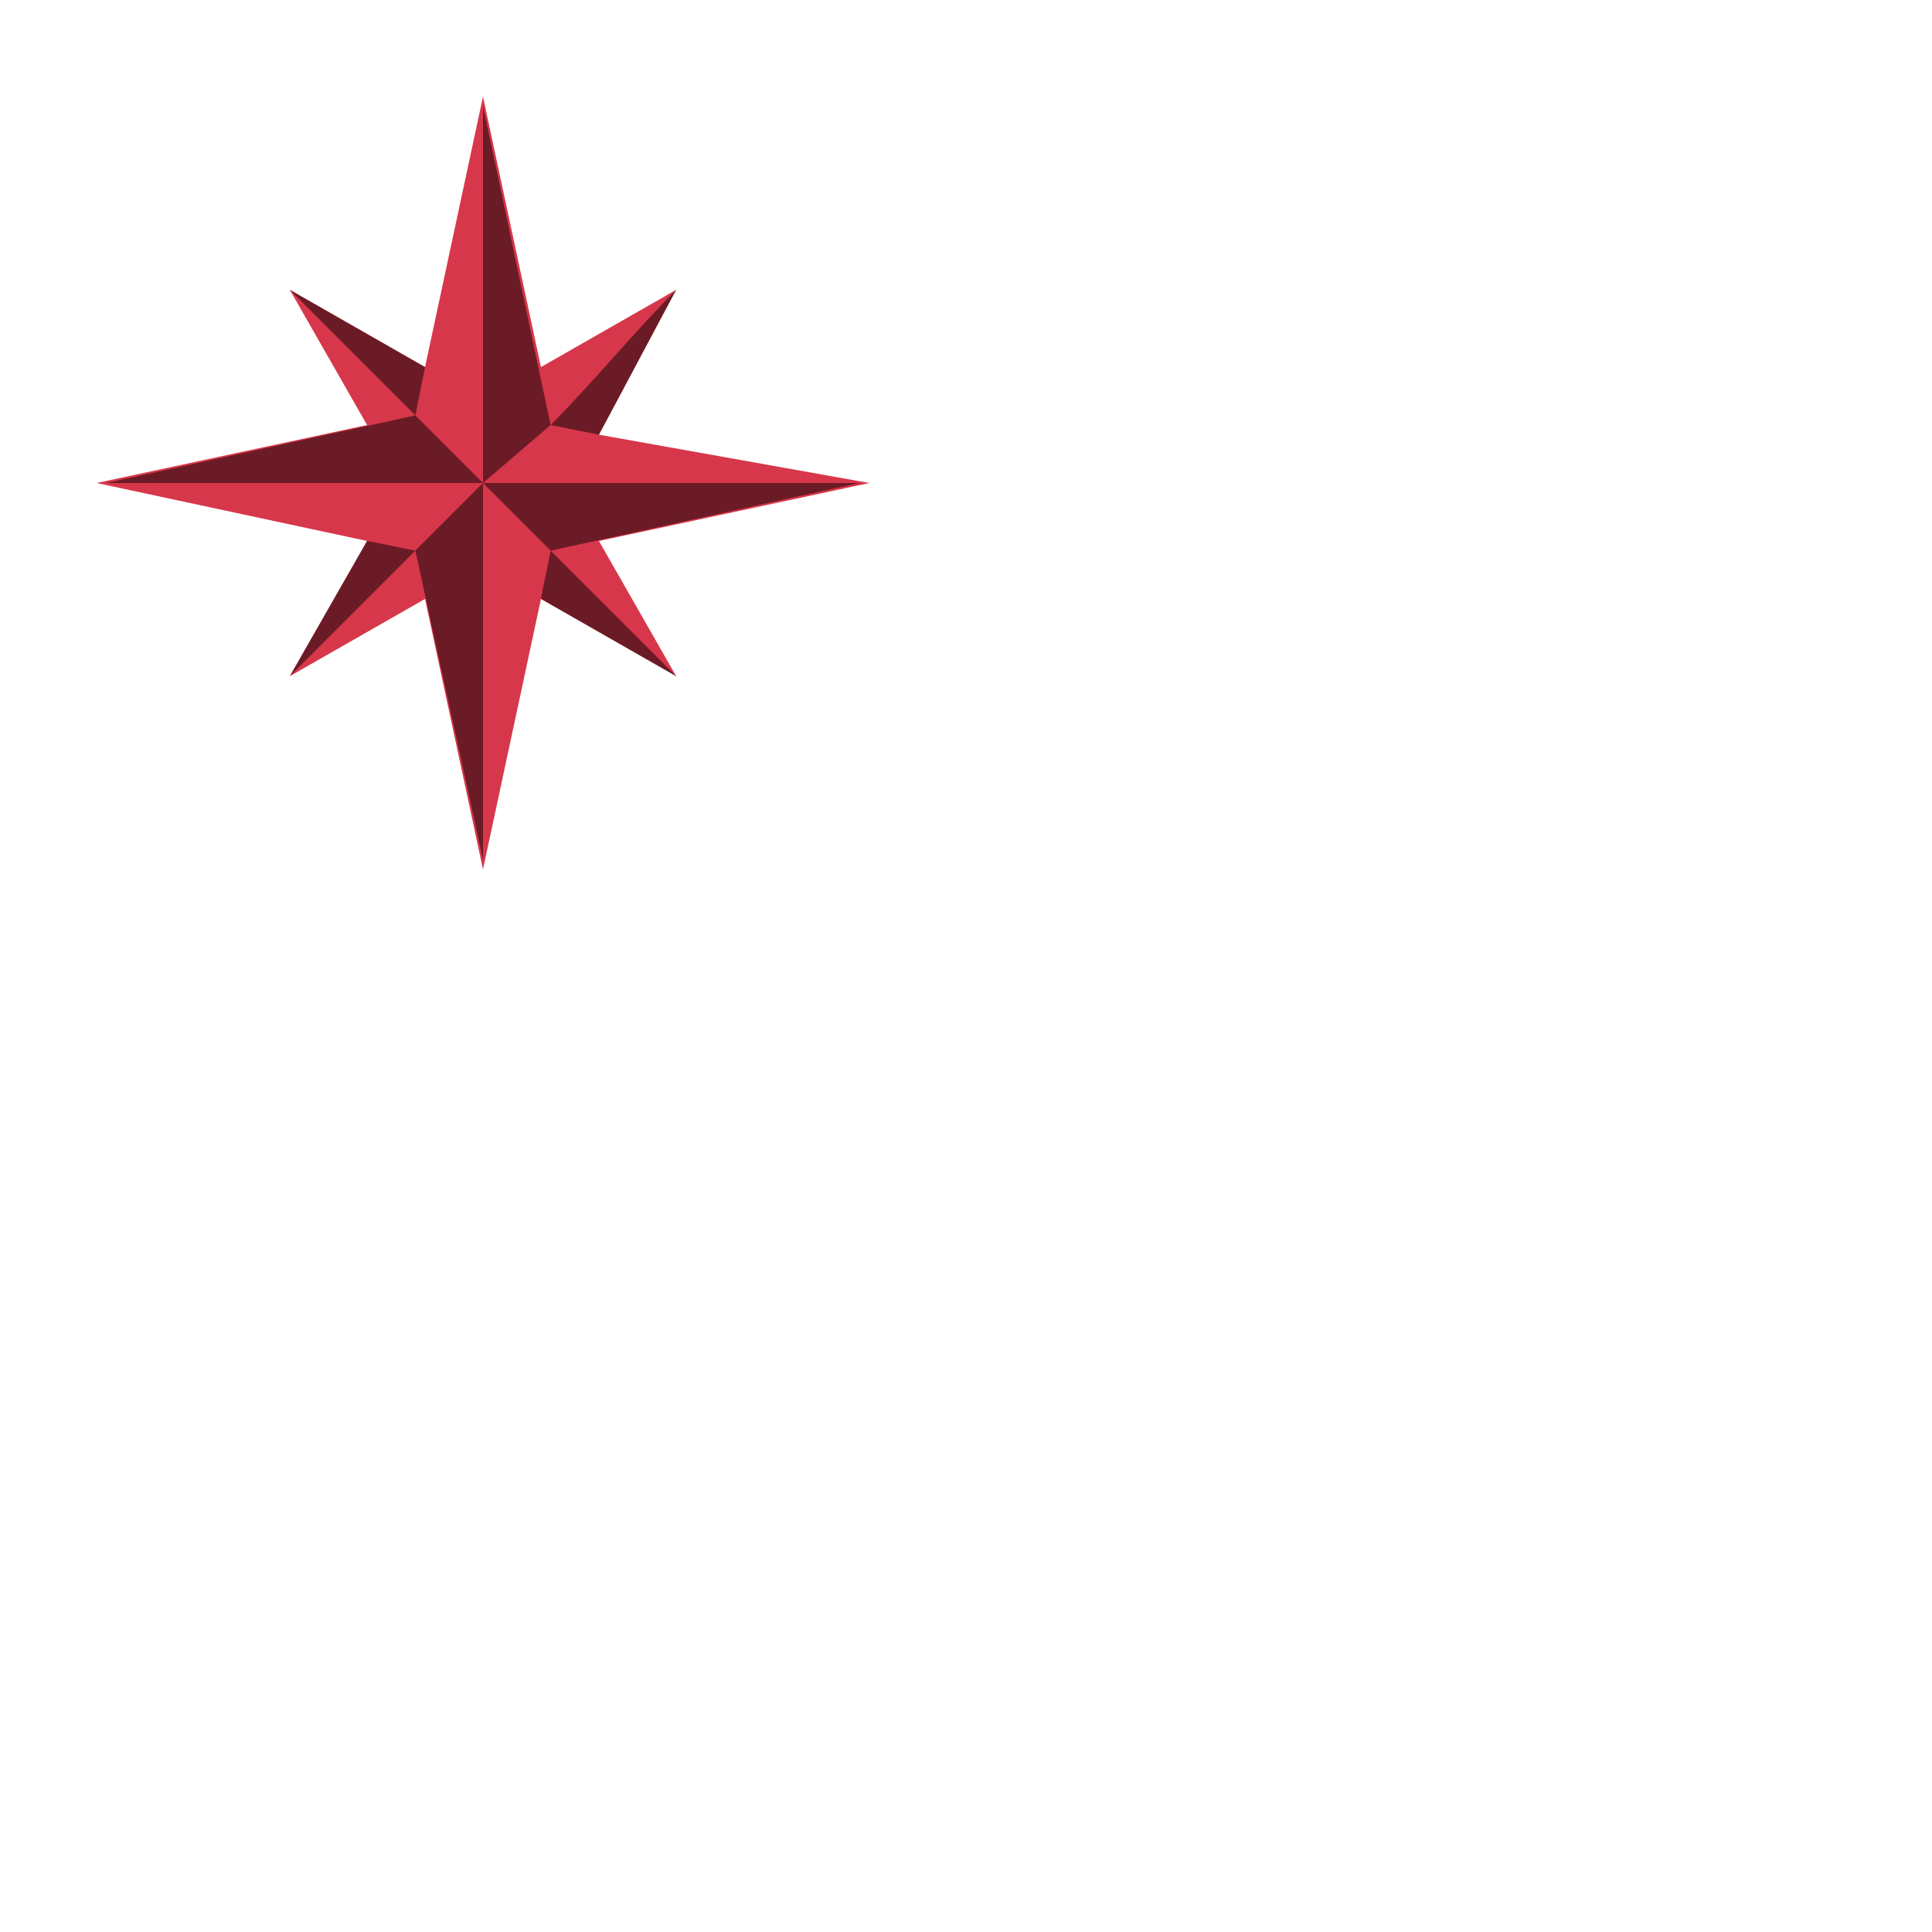 <svg width="800" height="800" fill="#d7374a" viewBox="50 50 200 200" xmlns="http://www.w3.org/2000/svg">
  <!-- Author: Azgaar. License: Public Domain -->
  <g id="compassRose" stroke-width=".5">
    <path d="m 100,60 6,28 14,-8 -8,15 28,5 -28,6 8,14 -14,-8 -6,28 -6,-28 -14,8 8,-14 -28,-6 28,-6 -8,-14 14,8 z"></path>
    <path fill="#000" opacity=".5" d="m 100,61 v 39 l 7,-6 5,1 c 2.7,-5 5.3,-10 8,-15 -4.3,4.3 -8.7,9.7 -13,14 -2.3,-10.7 -4.7,-22.3 -7,-33 z m 0,39 7,7 c 10.7,-2.3 21.3,-4.7 32,-7 z m 0,0 c -2.3,2.3 -4.7,4.7 -7,7 2.3,10.7 4.7,21.3 7,32 z m 0,0 -7,-7 -32,7 z m -7,-7 1,-5 -14,-8 z m 0,14 c -1.7,-0.3 -3.3,-0.7 -5,-1 -2.7,4.7 -5.3,9.3 -8,14 4.3,-4.3 8.7,-8.7 13,-13 z m 14,0 c -0.3,1.7 -0.7,3.3 -1,5 4.7,2.7 9.3,5.3 14,8 z"></path>
  </g>
</svg>